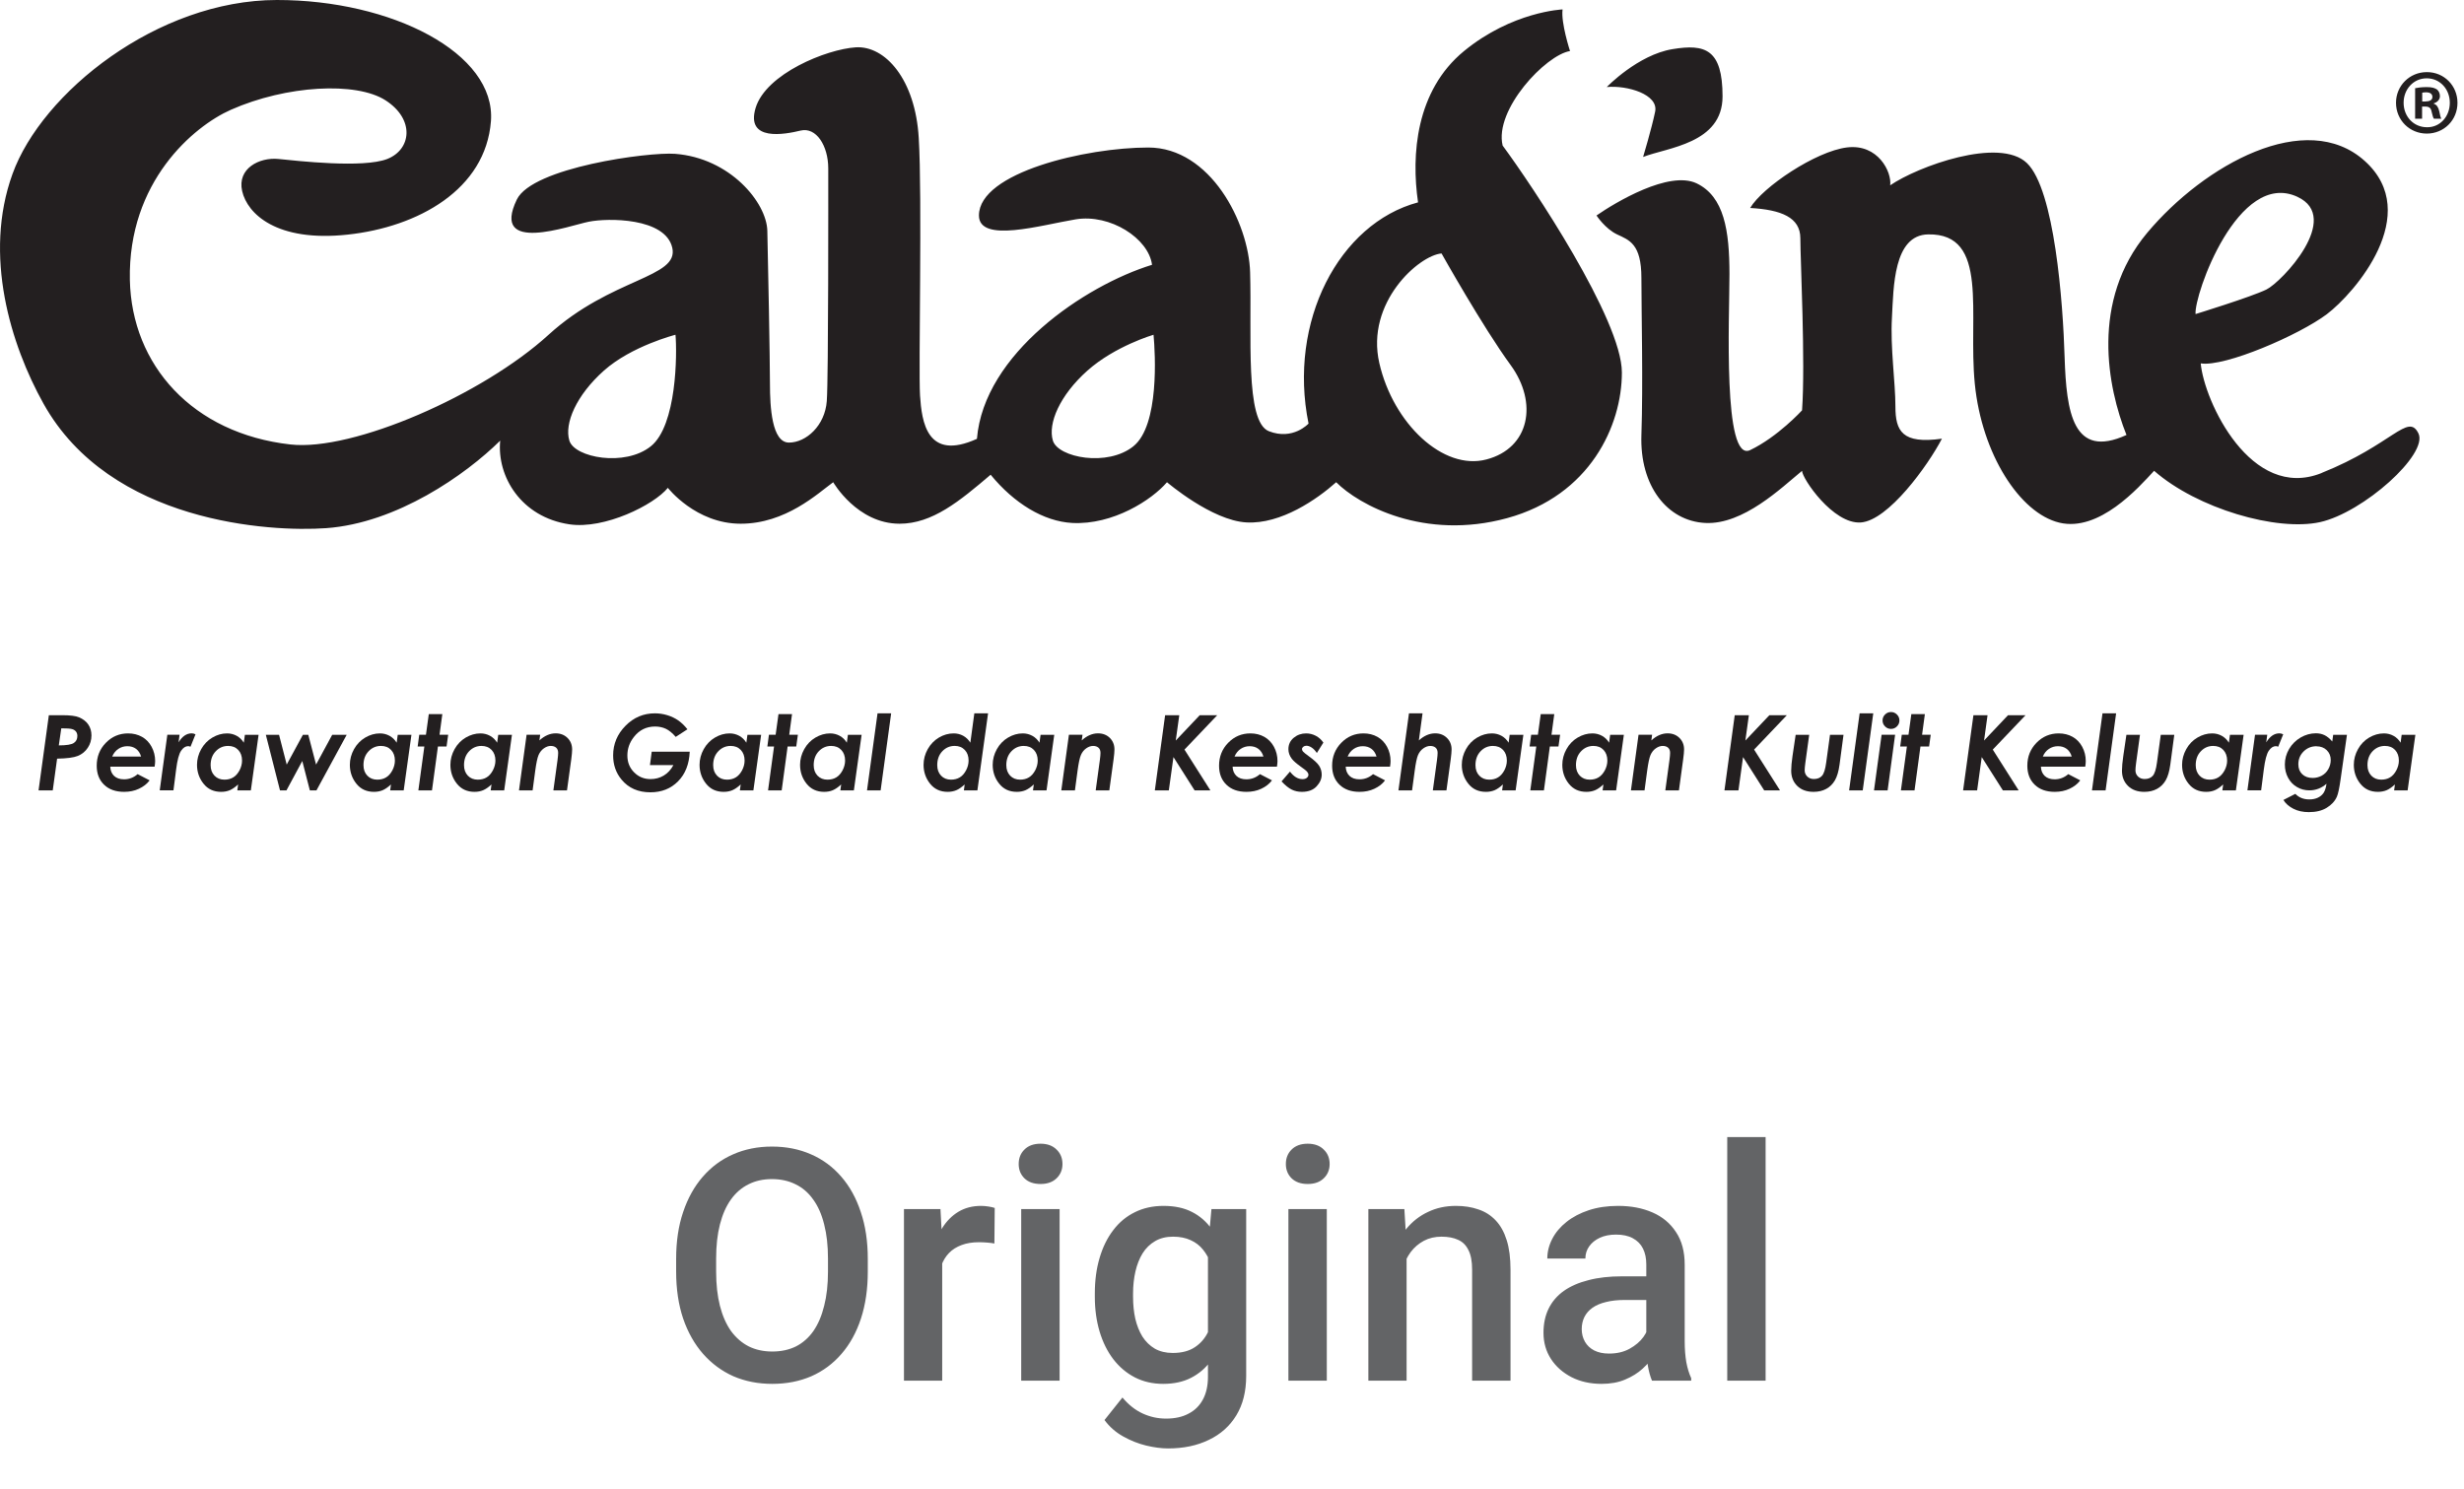<svg width="91" height="55" viewBox="0 0 91 55" fill="none" xmlns="http://www.w3.org/2000/svg">
<g clip-path="url(#clip0_1857_16869)">
<path d="M57.984 1.887C57.984 1.887 57.642 0.838 57.709 0.348C57.709 0.348 55.853 0.422 54.068 1.887C52.283 3.354 52.117 5.728 52.371 7.475C49.455 8.255 47.561 11.877 48.327 15.646C48.327 15.646 47.754 16.277 46.862 15.928C45.969 15.579 46.237 12.367 46.169 10.06C46.119 8.233 44.703 5.449 42.408 5.449C40.113 5.449 36.166 6.368 36.154 7.954C36.147 8.998 38.453 8.313 39.728 8.102C41.002 7.894 42.417 8.803 42.547 9.781C40.059 10.547 36.336 13.065 36.08 16.21C34.231 17.047 34.042 15.581 33.978 14.604C33.919 13.625 34.063 7.268 33.931 5.101C33.807 2.938 32.694 1.68 31.604 1.748C30.52 1.819 28.292 2.723 27.907 3.984C27.528 5.243 28.992 4.963 29.568 4.823C30.142 4.685 30.589 5.38 30.589 6.22C30.589 7.059 30.599 13.904 30.535 14.812C30.47 15.72 29.773 16.348 29.138 16.348C28.503 16.348 28.436 15.023 28.436 14.183C28.436 13.344 28.366 9.588 28.339 8.525C28.315 7.483 26.962 5.836 24.93 5.682C23.95 5.609 19.665 6.183 19.088 7.369C18.103 9.411 21.039 8.329 21.744 8.19C22.444 8.047 24.573 8.036 24.828 9.151C25.085 10.272 22.581 10.249 20.258 12.367C17.835 14.58 13.039 16.678 10.729 16.418C7.112 16.013 4.863 13.485 4.796 10.341C4.722 6.716 7.149 4.663 8.527 4.055C10.573 3.149 13.156 3.009 14.239 3.706C15.324 4.405 15.196 5.52 14.303 5.872C13.41 6.221 10.985 5.942 10.281 5.872C9.582 5.803 8.753 6.221 8.943 7.057C9.133 7.898 10.217 8.948 12.831 8.667C15.45 8.388 17.937 6.992 18.131 4.478C18.323 1.956 14.453 -0.004 10.222 5.74728e-06C5.816 0.004 1.544 3.424 0.462 6.425C-0.626 9.429 0.395 12.739 1.607 14.911C4.068 19.322 9.99 19.657 12.041 19.509C14.656 19.323 17.199 17.535 18.473 16.276C18.347 17.602 19.246 19.101 21.028 19.367C22.322 19.561 24.156 18.65 24.665 18.02C24.665 18.02 25.692 19.345 27.355 19.345C29.017 19.345 30.195 18.232 30.772 17.812C30.772 17.812 31.653 19.345 33.224 19.345C34.435 19.345 35.441 18.51 36.586 17.535C37.453 18.594 38.545 19.26 39.599 19.317C41.105 19.394 42.535 18.47 43.099 17.812C43.099 17.812 44.754 19.229 46.033 19.297C47.309 19.369 48.647 18.438 49.348 17.812C50.179 18.65 52.603 19.975 55.663 19.138C58.728 18.299 59.899 15.716 59.899 13.761C59.899 11.806 56.583 6.847 55.495 5.377C55.178 4.05 57.091 2.025 57.986 1.885M24.037 16.484C23.078 17.254 21.219 16.904 21.028 16.276C20.835 15.645 21.281 14.601 22.303 13.69C23.326 12.779 24.947 12.365 24.947 12.365C25.009 13.062 24.995 15.716 24.037 16.484ZM41.859 16.484C40.904 17.254 39.077 16.904 38.885 16.276C38.693 15.645 39.138 14.601 40.16 13.69C41.184 12.779 42.602 12.365 42.602 12.365C42.668 13.062 42.819 15.716 41.858 16.484M54.897 16.971C53.301 17.394 51.453 15.645 50.941 13.412C50.428 11.176 52.407 9.429 53.239 9.362C53.239 9.362 54.767 12.087 55.788 13.481C56.812 14.88 56.492 16.555 54.897 16.971ZM61.128 4.122C60.998 4.751 60.683 5.798 60.683 5.798C61.574 5.448 63.617 5.308 63.617 3.561C63.617 1.814 62.972 1.616 61.768 1.815C60.489 2.025 59.341 3.215 59.341 3.215C60.108 3.145 61.256 3.49 61.128 4.122ZM85.74 17.473C83.128 18.52 81.404 14.82 81.277 13.423C82.171 13.562 84.913 12.374 85.935 11.605C86.951 10.838 89.506 7.903 87.337 5.948C85.171 3.992 81.404 6.088 79.299 8.601C77.195 11.116 77.835 14.318 78.535 16.067C76.556 16.97 76.316 15.224 76.25 13.199C76.191 11.175 75.878 7.002 74.857 6.023C73.84 5.047 70.827 6.146 69.808 6.845C69.873 6.354 69.359 5.304 68.212 5.446C67.063 5.585 65.087 6.913 64.637 7.682C65.788 7.749 66.49 8.031 66.49 8.8C66.49 9.57 66.68 13.41 66.553 15.157C66.553 15.157 65.66 16.135 64.637 16.625C63.62 17.111 63.872 11.732 63.872 10.126C63.872 8.52 63.679 7.264 62.661 6.773C61.641 6.287 59.663 7.474 58.962 7.96C58.962 7.96 59.281 8.451 59.727 8.661C60.172 8.869 60.62 9.01 60.62 10.267C60.62 11.524 60.685 14.177 60.62 16.067C60.555 17.948 61.576 19.248 62.979 19.317C64.384 19.387 65.788 18.019 66.553 17.392C66.553 17.671 67.699 19.367 68.721 19.299C69.741 19.228 71.211 17.182 71.719 16.204C70.25 16.411 70.001 15.924 70.001 15.015C70.001 14.106 69.808 12.848 69.873 11.729C69.933 10.612 69.926 8.679 71.211 8.658C73.485 8.616 72.676 11.591 72.933 14.176C73.188 16.759 74.591 18.957 76.057 19.306C77.525 19.657 78.978 18.017 79.555 17.39C81.148 18.787 84.083 19.636 85.679 19.287C87.273 18.938 89.699 16.771 89.315 16.004C88.932 15.236 88.357 16.424 85.74 17.47M84.849 7.271C86.509 8.039 84.276 10.414 83.702 10.695C83.128 10.973 81.086 11.601 81.086 11.601C81.024 10.903 82.657 6.256 84.849 7.27M89.883 3.831V3.817C90.016 3.777 90.111 3.679 90.111 3.549C90.111 3.445 90.064 3.355 90.003 3.306C89.921 3.252 89.827 3.217 89.62 3.217C89.436 3.217 89.297 3.238 89.195 3.258V4.386H89.452V3.936H89.571C89.713 3.936 89.779 3.992 89.801 4.114C89.835 4.246 89.854 4.342 89.889 4.386H90.164C90.139 4.349 90.118 4.281 90.086 4.108C90.051 3.957 89.99 3.866 89.883 3.831ZM89.58 3.749H89.457V3.424C89.484 3.418 89.532 3.41 89.598 3.41C89.761 3.41 89.833 3.48 89.833 3.583C89.833 3.701 89.72 3.747 89.579 3.747M89.632 2.664H89.625C88.992 2.664 88.489 3.167 88.489 3.796C88.489 4.439 88.993 4.934 89.626 4.934C90.26 4.934 90.76 4.438 90.759 3.796C90.759 3.167 90.267 2.664 89.633 2.664M89.633 4.7C89.135 4.7 88.77 4.301 88.77 3.796C88.77 3.297 89.135 2.893 89.62 2.893H89.625C90.117 2.893 90.476 3.299 90.476 3.796C90.476 4.301 90.118 4.707 89.633 4.7Z" fill="#231F20"/>
<path d="M1.805 26.418H2.293C2.589 26.418 2.797 26.444 2.919 26.496C3.069 26.56 3.184 26.649 3.261 26.763C3.339 26.877 3.378 27.012 3.378 27.165C3.378 27.333 3.332 27.487 3.241 27.623C3.15 27.76 3.027 27.86 2.875 27.922C2.721 27.984 2.466 28.017 2.109 28.023L1.948 29.195H1.424L1.804 26.418H1.805ZM2.174 27.533C2.457 27.533 2.641 27.502 2.727 27.443C2.814 27.385 2.857 27.3 2.857 27.185C2.857 27.12 2.84 27.066 2.806 27.022C2.772 26.978 2.722 26.947 2.656 26.929C2.59 26.911 2.46 26.903 2.263 26.903L2.172 27.531L2.174 27.533Z" fill="#231F20"/>
<path d="M5.083 28.595L5.527 28.825C5.427 28.956 5.295 29.059 5.131 29.135C4.967 29.212 4.785 29.249 4.584 29.249C4.271 29.249 4.024 29.161 3.843 28.985C3.662 28.81 3.572 28.576 3.572 28.283C3.572 27.95 3.684 27.668 3.911 27.436C4.137 27.205 4.41 27.09 4.729 27.09C4.922 27.09 5.094 27.133 5.244 27.217C5.394 27.301 5.513 27.424 5.599 27.585C5.686 27.747 5.73 27.921 5.73 28.11C5.73 28.169 5.723 28.238 5.71 28.318H4.072C4.077 28.46 4.124 28.574 4.213 28.66C4.302 28.744 4.424 28.786 4.58 28.786C4.769 28.786 4.936 28.723 5.082 28.596L5.083 28.595ZM5.211 27.946C5.174 27.82 5.111 27.725 5.023 27.66C4.935 27.595 4.829 27.563 4.703 27.563C4.578 27.563 4.468 27.597 4.37 27.663C4.27 27.73 4.195 27.824 4.143 27.946H5.211Z" fill="#231F20"/>
<path d="M6.182 27.141H6.631L6.595 27.42C6.729 27.199 6.891 27.088 7.079 27.088C7.125 27.088 7.173 27.099 7.22 27.124L7.036 27.582C6.997 27.568 6.97 27.561 6.951 27.561C6.853 27.561 6.765 27.618 6.688 27.732C6.61 27.846 6.549 28.076 6.505 28.422L6.406 29.194H5.899L6.18 27.14L6.182 27.141Z" fill="#231F20"/>
<path d="M9.045 27.142H9.55L9.264 29.196H8.765L8.794 28.975C8.684 29.077 8.582 29.148 8.487 29.189C8.391 29.229 8.285 29.249 8.166 29.249C7.894 29.249 7.677 29.15 7.517 28.949C7.357 28.749 7.276 28.516 7.276 28.251C7.276 28.048 7.328 27.855 7.43 27.672C7.534 27.488 7.671 27.346 7.844 27.244C8.017 27.142 8.198 27.09 8.387 27.09C8.514 27.09 8.631 27.12 8.739 27.178C8.846 27.236 8.934 27.321 9.004 27.433L9.044 27.143L9.045 27.142ZM8.288 28.799C8.412 28.799 8.52 28.772 8.612 28.716C8.705 28.661 8.781 28.574 8.845 28.457C8.907 28.339 8.939 28.217 8.939 28.095C8.939 27.932 8.893 27.801 8.798 27.701C8.704 27.602 8.58 27.553 8.425 27.553C8.245 27.553 8.092 27.619 7.967 27.751C7.841 27.883 7.779 28.053 7.779 28.263C7.779 28.424 7.827 28.554 7.922 28.652C8.016 28.75 8.139 28.799 8.289 28.799H8.288Z" fill="#231F20"/>
<path d="M9.82 27.142H10.306L10.589 28.242L11.186 27.142H11.386L11.673 28.242L12.269 27.142H12.804L11.687 29.196H11.444L11.164 28.11L10.579 29.196H10.341L9.818 27.142H9.82Z" fill="#231F20"/>
<path d="M14.69 27.142H15.195L14.909 29.196H14.41L14.439 28.975C14.329 29.077 14.227 29.148 14.132 29.189C14.036 29.229 13.93 29.249 13.811 29.249C13.54 29.249 13.322 29.15 13.162 28.949C13.002 28.749 12.921 28.516 12.921 28.251C12.921 28.048 12.973 27.855 13.075 27.672C13.179 27.488 13.316 27.346 13.489 27.244C13.662 27.142 13.843 27.09 14.032 27.09C14.159 27.09 14.277 27.12 14.384 27.178C14.491 27.236 14.579 27.321 14.649 27.433L14.689 27.143L14.69 27.142ZM13.933 28.799C14.057 28.799 14.165 28.772 14.257 28.716C14.35 28.661 14.427 28.574 14.49 28.457C14.552 28.339 14.584 28.217 14.584 28.095C14.584 27.932 14.538 27.801 14.443 27.701C14.349 27.602 14.225 27.553 14.07 27.553C13.89 27.553 13.737 27.619 13.612 27.751C13.486 27.883 13.424 28.053 13.424 28.263C13.424 28.424 13.472 28.554 13.567 28.652C13.661 28.75 13.784 28.799 13.934 28.799H13.933Z" fill="#231F20"/>
<path d="M15.835 26.378H16.336L16.233 27.141H16.552L16.492 27.575H16.174L15.954 29.195H15.451L15.672 27.575H15.425L15.483 27.141H15.731L15.836 26.378H15.835Z" fill="#231F20"/>
<path d="M18.403 27.142H18.907L18.621 29.196H18.122L18.152 28.975C18.042 29.077 17.94 29.148 17.844 29.189C17.748 29.229 17.642 29.249 17.523 29.249C17.252 29.249 17.035 29.15 16.874 28.949C16.714 28.749 16.634 28.516 16.634 28.251C16.634 28.048 16.686 27.855 16.788 27.672C16.891 27.488 17.028 27.346 17.201 27.244C17.375 27.142 17.556 27.09 17.744 27.09C17.871 27.09 17.989 27.12 18.096 27.178C18.203 27.236 18.291 27.321 18.361 27.433L18.401 27.143L18.403 27.142ZM17.645 28.799C17.769 28.799 17.878 28.772 17.97 28.716C18.063 28.661 18.139 28.574 18.202 28.457C18.264 28.339 18.297 28.217 18.297 28.095C18.297 27.932 18.25 27.801 18.156 27.701C18.061 27.602 17.937 27.553 17.782 27.553C17.602 27.553 17.45 27.619 17.324 27.751C17.199 27.883 17.137 28.053 17.137 28.263C17.137 28.424 17.185 28.554 17.279 28.652C17.373 28.75 17.496 28.799 17.646 28.799H17.645Z" fill="#231F20"/>
<path d="M19.446 27.141H19.949L19.921 27.349C20.113 27.174 20.314 27.088 20.522 27.088C20.699 27.088 20.845 27.145 20.959 27.257C21.073 27.37 21.13 27.512 21.13 27.684C21.13 27.764 21.119 27.884 21.098 28.045L20.94 29.196H20.437L20.591 28.072C20.606 27.956 20.614 27.869 20.614 27.812C20.614 27.729 20.591 27.665 20.543 27.621C20.495 27.577 20.428 27.553 20.341 27.553C20.254 27.553 20.172 27.583 20.088 27.641C20.004 27.7 19.938 27.781 19.892 27.884C19.847 27.988 19.806 28.183 19.767 28.469L19.67 29.196H19.167L19.448 27.141H19.446Z" fill="#231F20"/>
<path d="M25.39 26.937L24.956 27.219C24.831 27.075 24.709 26.976 24.591 26.92C24.474 26.865 24.342 26.836 24.193 26.836C23.872 26.836 23.611 26.965 23.41 27.223C23.249 27.428 23.17 27.656 23.17 27.907C23.17 28.158 23.253 28.361 23.417 28.527C23.581 28.694 23.783 28.778 24.024 28.778C24.202 28.778 24.365 28.736 24.511 28.649C24.657 28.562 24.778 28.433 24.871 28.26H24.004L24.069 27.767H25.473C25.453 28.226 25.309 28.591 25.041 28.861C24.774 29.131 24.434 29.266 24.019 29.266C23.569 29.266 23.213 29.109 22.956 28.798C22.747 28.547 22.644 28.249 22.644 27.903C22.644 27.481 22.797 27.117 23.101 26.809C23.404 26.501 23.766 26.349 24.187 26.349C24.343 26.349 24.494 26.372 24.643 26.417C24.792 26.462 24.926 26.526 25.045 26.608C25.164 26.691 25.279 26.8 25.389 26.938L25.39 26.937Z" fill="#231F20"/>
<path d="M27.605 27.142H28.11L27.824 29.196H27.325L27.355 28.975C27.245 29.077 27.142 29.148 27.047 29.189C26.951 29.229 26.845 29.249 26.726 29.249C26.454 29.249 26.237 29.15 26.077 28.949C25.917 28.749 25.836 28.516 25.836 28.251C25.836 28.048 25.888 27.855 25.99 27.672C26.094 27.488 26.231 27.346 26.404 27.244C26.577 27.142 26.758 27.09 26.947 27.09C27.074 27.09 27.192 27.12 27.299 27.178C27.406 27.236 27.494 27.321 27.564 27.433L27.604 27.143L27.605 27.142ZM26.848 28.799C26.972 28.799 27.08 28.772 27.172 28.716C27.265 28.661 27.341 28.574 27.405 28.457C27.467 28.339 27.499 28.217 27.499 28.095C27.499 27.932 27.453 27.801 27.358 27.701C27.264 27.602 27.14 27.553 26.985 27.553C26.805 27.553 26.652 27.619 26.527 27.751C26.401 27.883 26.339 28.053 26.339 28.263C26.339 28.424 26.387 28.554 26.482 28.652C26.576 28.75 26.699 28.799 26.849 28.799H26.848Z" fill="#231F20"/>
<path d="M28.75 26.378H29.251L29.148 27.141H29.467L29.407 27.575H29.088L28.869 29.195H28.366L28.587 27.575H28.34L28.398 27.141H28.646L28.751 26.378H28.75Z" fill="#231F20"/>
<path d="M31.317 27.142H31.821L31.535 29.196H31.036L31.066 28.975C30.956 29.077 30.854 29.148 30.758 29.189C30.663 29.229 30.556 29.249 30.438 29.249C30.166 29.249 29.949 29.15 29.788 28.949C29.628 28.749 29.548 28.516 29.548 28.251C29.548 28.048 29.6 27.855 29.702 27.672C29.805 27.488 29.942 27.346 30.116 27.244C30.289 27.142 30.47 27.09 30.659 27.09C30.785 27.09 30.903 27.12 31.01 27.178C31.118 27.236 31.206 27.321 31.275 27.433L31.315 27.143L31.317 27.142ZM30.559 28.799C30.683 28.799 30.792 28.772 30.884 28.716C30.977 28.661 31.053 28.574 31.116 28.457C31.178 28.339 31.211 28.217 31.211 28.095C31.211 27.932 31.164 27.801 31.07 27.701C30.975 27.602 30.851 27.553 30.696 27.553C30.516 27.553 30.364 27.619 30.238 27.751C30.113 27.883 30.051 28.053 30.051 28.263C30.051 28.424 30.099 28.554 30.193 28.652C30.288 28.75 30.41 28.799 30.56 28.799H30.559Z" fill="#231F20"/>
<path d="M32.409 26.349H32.912L32.523 29.196H32.02L32.409 26.349Z" fill="#231F20"/>
<path d="M35.987 26.349H36.491L36.097 29.196H35.598L35.627 28.975C35.517 29.077 35.415 29.148 35.32 29.188C35.224 29.228 35.118 29.249 34.999 29.249C34.727 29.249 34.51 29.149 34.35 28.949C34.19 28.748 34.109 28.516 34.109 28.251C34.109 28.048 34.161 27.855 34.263 27.671C34.367 27.488 34.504 27.346 34.677 27.243C34.85 27.141 35.031 27.09 35.22 27.09C35.347 27.09 35.465 27.119 35.572 27.177C35.679 27.236 35.767 27.321 35.837 27.432L35.984 26.35L35.987 26.349ZM35.12 28.799C35.245 28.799 35.352 28.772 35.445 28.716C35.538 28.661 35.614 28.574 35.678 28.456C35.74 28.339 35.772 28.217 35.772 28.094C35.772 27.931 35.726 27.801 35.631 27.701C35.537 27.602 35.413 27.552 35.259 27.552C35.079 27.552 34.927 27.618 34.801 27.75C34.676 27.882 34.614 28.053 34.614 28.262C34.614 28.424 34.661 28.553 34.756 28.652C34.85 28.75 34.973 28.799 35.122 28.799H35.12Z" fill="#231F20"/>
<path d="M38.431 27.142H38.935L38.65 29.196H38.15L38.18 28.975C38.07 29.077 37.968 29.148 37.872 29.189C37.777 29.229 37.671 29.249 37.552 29.249C37.28 29.249 37.063 29.15 36.903 28.949C36.742 28.749 36.662 28.516 36.662 28.251C36.662 28.048 36.714 27.855 36.816 27.672C36.919 27.488 37.056 27.346 37.23 27.244C37.403 27.142 37.584 27.09 37.773 27.09C37.9 27.09 38.017 27.12 38.124 27.178C38.232 27.236 38.32 27.321 38.39 27.433L38.43 27.143L38.431 27.142ZM37.673 28.799C37.797 28.799 37.906 28.772 37.998 28.716C38.091 28.661 38.167 28.574 38.231 28.457C38.293 28.339 38.325 28.217 38.325 28.095C38.325 27.932 38.278 27.801 38.184 27.701C38.09 27.602 37.965 27.553 37.81 27.553C37.631 27.553 37.478 27.619 37.353 27.751C37.227 27.883 37.165 28.053 37.165 28.263C37.165 28.424 37.213 28.554 37.307 28.652C37.402 28.75 37.525 28.799 37.675 28.799H37.673Z" fill="#231F20"/>
<path d="M39.476 27.141H39.979L39.95 27.349C40.143 27.174 40.343 27.088 40.551 27.088C40.728 27.088 40.875 27.145 40.989 27.257C41.102 27.37 41.159 27.512 41.159 27.684C41.159 27.764 41.149 27.884 41.127 28.045L40.969 29.196H40.466L40.62 28.072C40.636 27.956 40.643 27.869 40.643 27.812C40.643 27.729 40.62 27.665 40.572 27.621C40.524 27.577 40.457 27.553 40.37 27.553C40.284 27.553 40.201 27.583 40.117 27.641C40.033 27.7 39.967 27.781 39.922 27.884C39.876 27.988 39.835 28.183 39.796 28.469L39.699 29.196H39.196L39.477 27.141H39.476Z" fill="#231F20"/>
<path d="M43.029 26.418H43.553L43.423 27.353L44.309 26.418H44.955L43.745 27.688L44.702 29.195H44.119L43.338 27.965L43.167 29.195H42.65L43.03 26.418H43.029Z" fill="#231F20"/>
<path d="M46.533 28.595L46.977 28.825C46.877 28.956 46.745 29.059 46.581 29.135C46.417 29.212 46.234 29.249 46.034 29.249C45.721 29.249 45.474 29.161 45.293 28.985C45.112 28.81 45.022 28.576 45.022 28.283C45.022 27.95 45.134 27.668 45.36 27.436C45.587 27.205 45.859 27.09 46.179 27.09C46.371 27.09 46.543 27.133 46.693 27.217C46.843 27.301 46.962 27.424 47.049 27.585C47.136 27.747 47.18 27.921 47.18 28.11C47.18 28.169 47.173 28.238 47.16 28.318H45.522C45.527 28.46 45.574 28.574 45.663 28.66C45.752 28.744 45.874 28.786 46.03 28.786C46.219 28.786 46.386 28.723 46.532 28.596L46.533 28.595ZM46.661 27.946C46.624 27.82 46.56 27.725 46.472 27.66C46.384 27.595 46.278 27.563 46.153 27.563C46.028 27.563 45.918 27.597 45.819 27.663C45.72 27.73 45.645 27.824 45.593 27.946H46.661Z" fill="#231F20"/>
<path d="M48.875 27.429L48.634 27.814C48.572 27.722 48.508 27.655 48.439 27.611C48.37 27.567 48.307 27.546 48.248 27.546C48.202 27.546 48.164 27.559 48.133 27.584C48.102 27.608 48.085 27.637 48.085 27.669C48.085 27.701 48.098 27.73 48.122 27.76C48.147 27.789 48.219 27.849 48.34 27.936C48.532 28.074 48.66 28.193 48.721 28.291C48.782 28.389 48.813 28.497 48.813 28.613C48.813 28.766 48.751 28.909 48.625 29.045C48.5 29.181 48.319 29.249 48.081 29.249C47.944 29.249 47.818 29.222 47.706 29.166C47.593 29.111 47.468 29.01 47.33 28.863L47.641 28.501C47.782 28.687 47.936 28.78 48.104 28.78C48.171 28.78 48.224 28.764 48.263 28.732C48.302 28.7 48.323 28.662 48.323 28.618C48.323 28.583 48.307 28.547 48.277 28.51C48.248 28.472 48.165 28.406 48.03 28.311C47.874 28.199 47.767 28.105 47.707 28.026C47.624 27.915 47.583 27.798 47.583 27.674C47.583 27.502 47.648 27.361 47.778 27.253C47.909 27.144 48.063 27.09 48.24 27.09C48.364 27.09 48.483 27.12 48.596 27.179C48.708 27.238 48.801 27.323 48.875 27.43V27.429Z" fill="#231F20"/>
<path d="M50.71 28.595L51.153 28.825C51.054 28.956 50.922 29.059 50.758 29.135C50.593 29.212 50.411 29.249 50.211 29.249C49.898 29.249 49.651 29.161 49.47 28.985C49.289 28.81 49.198 28.576 49.198 28.283C49.198 27.95 49.311 27.668 49.537 27.436C49.763 27.205 50.036 27.09 50.355 27.09C50.548 27.09 50.72 27.133 50.87 27.217C51.02 27.301 51.139 27.424 51.226 27.585C51.312 27.747 51.356 27.921 51.356 28.11C51.356 28.169 51.35 28.238 51.337 28.318H49.699C49.704 28.46 49.75 28.574 49.84 28.66C49.929 28.744 50.05 28.786 50.207 28.786C50.396 28.786 50.562 28.723 50.709 28.596L50.71 28.595ZM50.838 27.946C50.8 27.82 50.737 27.725 50.649 27.66C50.561 27.595 50.455 27.563 50.33 27.563C50.204 27.563 50.094 27.597 49.996 27.663C49.897 27.73 49.822 27.824 49.77 27.946H50.838Z" fill="#231F20"/>
<path d="M52.035 26.349H52.537L52.401 27.349C52.593 27.175 52.794 27.088 53.002 27.088C53.181 27.088 53.325 27.145 53.439 27.258C53.553 27.37 53.61 27.512 53.61 27.684C53.61 27.765 53.599 27.885 53.578 28.045L53.42 29.196H52.917L53.071 28.072C53.086 27.956 53.094 27.869 53.094 27.812C53.094 27.73 53.071 27.665 53.023 27.621C52.975 27.577 52.909 27.554 52.821 27.554C52.733 27.554 52.652 27.584 52.568 27.642C52.484 27.7 52.418 27.781 52.372 27.885C52.327 27.988 52.286 28.183 52.248 28.469L52.15 29.196H51.647L52.036 26.349H52.035Z" fill="#231F20"/>
<path d="M55.756 27.142H56.261L55.975 29.196H55.476L55.505 28.975C55.395 29.077 55.293 29.148 55.198 29.189C55.102 29.229 54.996 29.249 54.877 29.249C54.604 29.249 54.388 29.15 54.228 28.949C54.068 28.749 53.987 28.516 53.987 28.251C53.987 28.048 54.039 27.855 54.141 27.672C54.243 27.488 54.382 27.346 54.555 27.244C54.728 27.142 54.909 27.09 55.099 27.09C55.226 27.09 55.344 27.12 55.451 27.178C55.558 27.236 55.646 27.321 55.716 27.433L55.755 27.143L55.756 27.142ZM55 28.799C55.124 28.799 55.233 28.772 55.324 28.716C55.416 28.661 55.494 28.574 55.557 28.457C55.619 28.339 55.651 28.217 55.651 28.095C55.651 27.932 55.604 27.801 55.511 27.701C55.416 27.602 55.292 27.553 55.137 27.553C54.957 27.553 54.804 27.619 54.679 27.751C54.554 27.883 54.492 28.053 54.492 28.263C54.492 28.424 54.539 28.554 54.634 28.652C54.728 28.75 54.851 28.799 55.001 28.799H55Z" fill="#231F20"/>
<path d="M56.901 26.378H57.402L57.299 27.141H57.618L57.557 27.575H57.239L57.02 29.195H56.517L56.738 27.575H56.491L56.549 27.141H56.797L56.902 26.378H56.901Z" fill="#231F20"/>
<path d="M59.468 27.142H59.972L59.686 29.196H59.187L59.217 28.975C59.107 29.077 59.005 29.148 58.909 29.189C58.813 29.229 58.707 29.249 58.588 29.249C58.316 29.249 58.1 29.15 57.939 28.949C57.779 28.749 57.699 28.516 57.699 28.251C57.699 28.048 57.751 27.855 57.853 27.672C57.955 27.488 58.093 27.346 58.266 27.244C58.44 27.142 58.621 27.09 58.811 27.09C58.938 27.09 59.055 27.12 59.163 27.178C59.27 27.236 59.358 27.321 59.428 27.433L59.466 27.143L59.468 27.142ZM58.711 28.799C58.835 28.799 58.944 28.772 59.036 28.716C59.127 28.661 59.205 28.574 59.269 28.457C59.331 28.339 59.363 28.217 59.363 28.095C59.363 27.932 59.315 27.801 59.222 27.701C59.127 27.602 59.003 27.553 58.848 27.553C58.669 27.553 58.516 27.619 58.391 27.751C58.265 27.883 58.203 28.053 58.203 28.263C58.203 28.424 58.251 28.554 58.345 28.652C58.44 28.75 58.562 28.799 58.712 28.799H58.711Z" fill="#231F20"/>
<path d="M60.512 27.141H61.015L60.987 27.349C61.179 27.174 61.38 27.088 61.588 27.088C61.765 27.088 61.911 27.145 62.025 27.257C62.139 27.37 62.196 27.512 62.196 27.684C62.196 27.764 62.185 27.884 62.163 28.045L62.006 29.196H61.503L61.657 28.072C61.672 27.956 61.68 27.869 61.68 27.812C61.68 27.729 61.657 27.665 61.609 27.621C61.561 27.577 61.494 27.553 61.407 27.553C61.32 27.553 61.238 27.583 61.154 27.641C61.069 27.7 61.004 27.781 60.958 27.884C60.913 27.988 60.872 28.183 60.833 28.469L60.736 29.196H60.233L60.514 27.141H60.512Z" fill="#231F20"/>
<path d="M64.065 26.418H64.589L64.46 27.353L65.346 26.418H65.992L64.782 27.688L65.739 29.195H65.155L64.374 27.965L64.204 29.195H63.687L64.067 26.418H64.065Z" fill="#231F20"/>
<path d="M66.318 27.142H66.817L66.673 28.192C66.658 28.308 66.65 28.395 66.65 28.453C66.65 28.543 66.681 28.62 66.745 28.682C66.808 28.744 66.889 28.775 66.99 28.775C67.12 28.775 67.22 28.735 67.29 28.656C67.36 28.577 67.412 28.415 67.444 28.172L67.585 27.143H68.084L67.937 28.247C67.903 28.497 67.845 28.689 67.766 28.825C67.686 28.962 67.58 29.067 67.447 29.139C67.314 29.212 67.158 29.249 66.979 29.249C66.727 29.249 66.526 29.177 66.376 29.031C66.227 28.886 66.152 28.697 66.152 28.467C66.152 28.326 66.169 28.145 66.201 27.924L66.317 27.143L66.318 27.142Z" fill="#231F20"/>
<path d="M68.68 26.349H69.183L68.794 29.196H68.291L68.68 26.349Z" fill="#231F20"/>
<path d="M69.491 27.141H69.99L69.713 29.196H69.21L69.491 27.141ZM69.838 26.301C69.923 26.301 69.997 26.332 70.057 26.393C70.118 26.453 70.149 26.527 70.149 26.612C70.149 26.698 70.118 26.771 70.057 26.832C69.997 26.893 69.923 26.924 69.838 26.924C69.752 26.924 69.678 26.893 69.618 26.832C69.557 26.771 69.526 26.698 69.526 26.612C69.526 26.527 69.557 26.453 69.618 26.393C69.678 26.332 69.752 26.301 69.838 26.301Z" fill="#231F20"/>
<path d="M70.588 26.378H71.089L70.986 27.141H71.305L71.245 27.575H70.926L70.707 29.195H70.204L70.425 27.575H70.178L70.236 27.141H70.484L70.589 26.378H70.588Z" fill="#231F20"/>
<path d="M72.88 26.418H73.404L73.275 27.353L74.16 26.418H74.807L73.597 27.688L74.553 29.195H73.97L73.189 27.965L73.019 29.195H72.501L72.882 26.418H72.88Z" fill="#231F20"/>
<path d="M76.385 28.595L76.828 28.825C76.729 28.956 76.597 29.059 76.433 29.135C76.268 29.212 76.086 29.249 75.885 29.249C75.573 29.249 75.326 29.161 75.145 28.985C74.964 28.81 74.873 28.576 74.873 28.283C74.873 27.95 74.986 27.668 75.212 27.436C75.438 27.205 75.711 27.09 76.03 27.09C76.223 27.09 76.395 27.133 76.545 27.217C76.695 27.301 76.814 27.424 76.9 27.585C76.987 27.747 77.031 27.921 77.031 28.11C77.031 28.169 77.025 28.238 77.012 28.318H75.374C75.379 28.46 75.425 28.574 75.514 28.66C75.604 28.744 75.725 28.786 75.882 28.786C76.07 28.786 76.237 28.723 76.383 28.596L76.385 28.595ZM76.513 27.946C76.475 27.82 76.412 27.725 76.324 27.66C76.236 27.595 76.13 27.563 76.004 27.563C75.879 27.563 75.769 27.597 75.671 27.663C75.571 27.73 75.496 27.824 75.445 27.946H76.513Z" fill="#231F20"/>
<path d="M77.649 26.349H78.152L77.763 29.196H77.26L77.649 26.349Z" fill="#231F20"/>
<path d="M78.534 27.142H79.033L78.889 28.192C78.874 28.308 78.866 28.395 78.866 28.453C78.866 28.543 78.897 28.62 78.96 28.682C79.024 28.744 79.105 28.775 79.206 28.775C79.335 28.775 79.436 28.735 79.506 28.656C79.576 28.577 79.628 28.415 79.66 28.172L79.801 27.143H80.3L80.153 28.247C80.119 28.497 80.061 28.689 79.982 28.825C79.902 28.962 79.796 29.067 79.662 29.139C79.529 29.212 79.374 29.249 79.194 29.249C78.942 29.249 78.742 29.177 78.592 29.031C78.443 28.886 78.368 28.697 78.368 28.467C78.368 28.326 78.385 28.145 78.417 27.924L78.532 27.143L78.534 27.142Z" fill="#231F20"/>
<path d="M82.357 27.142H82.861L82.575 29.196H82.076L82.106 28.975C81.996 29.077 81.894 29.148 81.798 29.189C81.703 29.229 81.597 29.249 81.478 29.249C81.205 29.249 80.989 29.15 80.828 28.949C80.668 28.749 80.588 28.516 80.588 28.251C80.588 28.048 80.64 27.855 80.742 27.672C80.844 27.488 80.982 27.346 81.156 27.244C81.329 27.142 81.51 27.09 81.7 27.09C81.827 27.09 81.944 27.12 82.052 27.178C82.159 27.236 82.247 27.321 82.317 27.433L82.356 27.143L82.357 27.142ZM81.6 28.799C81.725 28.799 81.833 28.772 81.925 28.716C82.017 28.661 82.094 28.574 82.158 28.457C82.22 28.339 82.252 28.217 82.252 28.095C82.252 27.932 82.204 27.801 82.111 27.701C82.017 27.602 81.893 27.553 81.737 27.553C81.558 27.553 81.405 27.619 81.28 27.751C81.154 27.883 81.092 28.053 81.092 28.263C81.092 28.424 81.14 28.554 81.234 28.652C81.329 28.75 81.452 28.799 81.602 28.799H81.6Z" fill="#231F20"/>
<path d="M83.284 27.141H83.733L83.697 27.42C83.831 27.199 83.993 27.088 84.181 27.088C84.227 27.088 84.273 27.099 84.323 27.124L84.138 27.582C84.099 27.568 84.072 27.561 84.053 27.561C83.955 27.561 83.867 27.618 83.79 27.732C83.712 27.846 83.651 28.076 83.607 28.422L83.508 29.194H83.001L83.282 27.14L83.284 27.141Z" fill="#231F20"/>
<path d="M86.171 27.142H86.677L86.442 28.79C86.396 29.113 86.351 29.328 86.303 29.433C86.23 29.596 86.104 29.732 85.93 29.837C85.755 29.945 85.535 29.998 85.27 29.998C85.05 29.998 84.859 29.956 84.696 29.872C84.533 29.788 84.412 29.681 84.33 29.549L84.771 29.323C84.903 29.46 85.075 29.529 85.287 29.529C85.41 29.529 85.517 29.506 85.606 29.463C85.697 29.419 85.767 29.359 85.816 29.284C85.865 29.209 85.901 29.098 85.922 28.951C85.736 29.113 85.524 29.194 85.288 29.194C85.124 29.194 84.971 29.154 84.832 29.072C84.692 28.991 84.582 28.877 84.503 28.729C84.423 28.582 84.384 28.419 84.384 28.238C84.384 28.035 84.436 27.845 84.541 27.666C84.646 27.488 84.787 27.347 84.966 27.242C85.146 27.138 85.334 27.086 85.529 27.086C85.648 27.086 85.755 27.109 85.851 27.156C85.946 27.202 86.042 27.28 86.135 27.389L86.169 27.139L86.171 27.142ZM85.552 27.564C85.365 27.564 85.206 27.629 85.076 27.757C84.947 27.885 84.882 28.043 84.882 28.232C84.882 28.384 84.93 28.506 85.026 28.598C85.121 28.689 85.251 28.736 85.411 28.736C85.531 28.736 85.642 28.707 85.746 28.652C85.848 28.596 85.93 28.515 85.989 28.41C86.049 28.305 86.078 28.192 86.078 28.071C86.078 27.926 86.029 27.806 85.931 27.71C85.833 27.615 85.706 27.567 85.552 27.567V27.564Z" fill="#231F20"/>
<path d="M88.7 27.142H89.204L88.918 29.196H88.419L88.449 28.975C88.339 29.077 88.237 29.148 88.141 29.189C88.045 29.229 87.939 29.249 87.82 29.249C87.547 29.249 87.332 29.15 87.171 28.949C87.011 28.749 86.931 28.516 86.931 28.251C86.931 28.048 86.982 27.855 87.085 27.672C87.187 27.488 87.325 27.346 87.498 27.244C87.672 27.142 87.853 27.09 88.043 27.09C88.169 27.09 88.287 27.12 88.394 27.178C88.502 27.236 88.59 27.321 88.659 27.433L88.698 27.143L88.7 27.142ZM87.943 28.799C88.067 28.799 88.176 28.772 88.268 28.716C88.359 28.661 88.437 28.574 88.5 28.457C88.562 28.339 88.595 28.217 88.595 28.095C88.595 27.932 88.547 27.801 88.454 27.701C88.359 27.602 88.235 27.553 88.08 27.553C87.9 27.553 87.748 27.619 87.622 27.751C87.497 27.883 87.435 28.053 87.435 28.263C87.435 28.424 87.483 28.554 87.577 28.652C87.672 28.75 87.794 28.799 87.944 28.799H87.943Z" fill="#231F20"/>
</g>
<path d="M32.049 46.5V46.969C32.049 47.613 31.965 48.191 31.797 48.703C31.629 49.215 31.389 49.65 31.077 50.01C30.768 50.369 30.397 50.645 29.963 50.836C29.53 51.023 29.049 51.117 28.522 51.117C27.998 51.117 27.52 51.023 27.086 50.836C26.657 50.645 26.284 50.369 25.967 50.01C25.651 49.65 25.405 49.215 25.229 48.703C25.057 48.191 24.971 47.613 24.971 46.969V46.5C24.971 45.855 25.057 45.279 25.229 44.772C25.401 44.26 25.643 43.824 25.956 43.465C26.272 43.102 26.645 42.826 27.075 42.639C27.508 42.447 27.987 42.352 28.51 42.352C29.038 42.352 29.518 42.447 29.952 42.639C30.385 42.826 30.758 43.102 31.071 43.465C31.383 43.824 31.623 44.26 31.791 44.772C31.963 45.279 32.049 45.855 32.049 46.5ZM30.579 46.969V46.488C30.579 46.012 30.532 45.592 30.438 45.228C30.348 44.861 30.213 44.555 30.034 44.309C29.858 44.059 29.641 43.871 29.383 43.746C29.125 43.617 28.834 43.553 28.51 43.553C28.186 43.553 27.897 43.617 27.643 43.746C27.389 43.871 27.172 44.059 26.993 44.309C26.817 44.555 26.682 44.861 26.588 45.228C26.495 45.592 26.448 46.012 26.448 46.488V46.969C26.448 47.445 26.495 47.867 26.588 48.234C26.682 48.602 26.819 48.912 26.998 49.166C27.182 49.416 27.401 49.605 27.655 49.734C27.909 49.859 28.198 49.922 28.522 49.922C28.85 49.922 29.141 49.859 29.395 49.734C29.649 49.605 29.864 49.416 30.04 49.166C30.215 48.912 30.348 48.602 30.438 48.234C30.532 47.867 30.579 47.445 30.579 46.969ZM34.797 45.867V51H33.385V44.66H34.733L34.797 45.867ZM36.737 44.619L36.725 45.932C36.639 45.916 36.545 45.904 36.444 45.897C36.346 45.889 36.248 45.885 36.151 45.885C35.909 45.885 35.696 45.92 35.512 45.99C35.329 46.057 35.174 46.154 35.049 46.283C34.928 46.408 34.834 46.56 34.768 46.74C34.702 46.92 34.663 47.121 34.651 47.344L34.329 47.367C34.329 46.969 34.368 46.6 34.446 46.26C34.524 45.92 34.641 45.621 34.797 45.363C34.958 45.105 35.157 44.904 35.395 44.76C35.637 44.615 35.916 44.543 36.233 44.543C36.319 44.543 36.411 44.551 36.508 44.566C36.61 44.582 36.686 44.6 36.737 44.619ZM39.133 44.66V51H37.715V44.66H39.133ZM37.622 42.996C37.622 42.781 37.692 42.603 37.833 42.463C37.977 42.318 38.176 42.246 38.43 42.246C38.68 42.246 38.877 42.318 39.022 42.463C39.166 42.603 39.239 42.781 39.239 42.996C39.239 43.207 39.166 43.383 39.022 43.523C38.877 43.664 38.68 43.734 38.43 43.734C38.176 43.734 37.977 43.664 37.833 43.523C37.692 43.383 37.622 43.207 37.622 42.996ZM44.741 44.66H46.024V50.824C46.024 51.395 45.903 51.879 45.661 52.277C45.419 52.676 45.081 52.978 44.647 53.185C44.213 53.397 43.711 53.502 43.141 53.502C42.899 53.502 42.629 53.467 42.333 53.397C42.04 53.326 41.754 53.213 41.477 53.057C41.204 52.904 40.975 52.703 40.791 52.453L41.454 51.621C41.68 51.891 41.93 52.088 42.204 52.213C42.477 52.338 42.764 52.4 43.065 52.4C43.389 52.4 43.665 52.34 43.891 52.219C44.122 52.102 44.299 51.928 44.424 51.697C44.549 51.467 44.612 51.185 44.612 50.853V46.096L44.741 44.66ZM40.434 47.9V47.777C40.434 47.297 40.493 46.859 40.61 46.465C40.727 46.066 40.895 45.725 41.114 45.44C41.333 45.15 41.598 44.93 41.911 44.777C42.223 44.621 42.577 44.543 42.971 44.543C43.381 44.543 43.731 44.617 44.02 44.766C44.313 44.914 44.557 45.127 44.752 45.404C44.948 45.678 45.1 46.006 45.209 46.389C45.323 46.768 45.407 47.19 45.461 47.654V48.047C45.411 48.5 45.325 48.914 45.204 49.289C45.083 49.664 44.922 49.988 44.723 50.262C44.524 50.535 44.278 50.746 43.985 50.895C43.696 51.043 43.354 51.117 42.959 51.117C42.573 51.117 42.223 51.037 41.911 50.877C41.602 50.717 41.336 50.492 41.114 50.203C40.895 49.914 40.727 49.574 40.61 49.184C40.493 48.789 40.434 48.361 40.434 47.9ZM41.846 47.777V47.9C41.846 48.19 41.873 48.459 41.928 48.709C41.987 48.959 42.075 49.18 42.192 49.371C42.313 49.559 42.465 49.707 42.649 49.816C42.836 49.922 43.057 49.975 43.311 49.975C43.643 49.975 43.915 49.904 44.126 49.764C44.34 49.623 44.504 49.434 44.618 49.195C44.735 48.953 44.817 48.684 44.864 48.387V47.326C44.84 47.096 44.791 46.881 44.717 46.682C44.647 46.482 44.551 46.309 44.43 46.16C44.309 46.008 44.157 45.891 43.973 45.809C43.79 45.723 43.573 45.68 43.323 45.68C43.069 45.68 42.848 45.734 42.661 45.844C42.473 45.953 42.319 46.103 42.198 46.295C42.081 46.486 41.993 46.709 41.934 46.963C41.876 47.217 41.846 47.488 41.846 47.777ZM49.001 44.66V51H47.583V44.66H49.001ZM47.489 42.996C47.489 42.781 47.559 42.603 47.7 42.463C47.844 42.318 48.044 42.246 48.297 42.246C48.547 42.246 48.745 42.318 48.889 42.463C49.034 42.603 49.106 42.781 49.106 42.996C49.106 43.207 49.034 43.383 48.889 43.523C48.745 43.664 48.547 43.734 48.297 43.734C48.044 43.734 47.844 43.664 47.7 43.523C47.559 43.383 47.489 43.207 47.489 42.996ZM51.948 46.014V51H50.536V44.66H51.866L51.948 46.014ZM51.696 47.596L51.239 47.59C51.243 47.141 51.305 46.728 51.426 46.353C51.551 45.978 51.723 45.656 51.942 45.387C52.165 45.117 52.43 44.91 52.739 44.766C53.047 44.617 53.391 44.543 53.77 44.543C54.075 44.543 54.35 44.586 54.596 44.672C54.846 44.754 55.059 44.889 55.235 45.076C55.415 45.264 55.551 45.508 55.645 45.809C55.739 46.105 55.786 46.471 55.786 46.904V51H54.368V46.898C54.368 46.594 54.323 46.353 54.233 46.178C54.147 45.998 54.02 45.871 53.852 45.797C53.688 45.719 53.483 45.68 53.237 45.68C52.995 45.68 52.778 45.73 52.586 45.832C52.395 45.934 52.233 46.072 52.1 46.248C51.971 46.424 51.872 46.627 51.801 46.857C51.731 47.088 51.696 47.334 51.696 47.596ZM60.801 49.728V46.705C60.801 46.478 60.76 46.283 60.678 46.119C60.596 45.955 60.471 45.828 60.303 45.738C60.139 45.648 59.932 45.603 59.682 45.603C59.452 45.603 59.252 45.643 59.084 45.721C58.916 45.799 58.786 45.904 58.692 46.037C58.598 46.17 58.551 46.32 58.551 46.488H57.145C57.145 46.238 57.206 45.996 57.327 45.762C57.448 45.527 57.623 45.318 57.854 45.135C58.084 44.951 58.36 44.807 58.68 44.701C59.001 44.596 59.36 44.543 59.758 44.543C60.235 44.543 60.657 44.623 61.024 44.783C61.395 44.943 61.686 45.185 61.897 45.51C62.112 45.83 62.219 46.232 62.219 46.717V49.535C62.219 49.824 62.239 50.084 62.278 50.315C62.321 50.541 62.381 50.738 62.459 50.906V51H61.012C60.946 50.848 60.893 50.654 60.854 50.42C60.819 50.182 60.801 49.951 60.801 49.728ZM61.006 47.145L61.018 48.018H60.004C59.743 48.018 59.512 48.043 59.313 48.094C59.114 48.141 58.948 48.211 58.815 48.305C58.682 48.398 58.583 48.512 58.516 48.645C58.45 48.777 58.416 48.928 58.416 49.096C58.416 49.264 58.456 49.418 58.534 49.559C58.612 49.695 58.725 49.803 58.873 49.881C59.026 49.959 59.209 49.998 59.424 49.998C59.713 49.998 59.965 49.94 60.18 49.822C60.399 49.701 60.571 49.555 60.696 49.383C60.821 49.207 60.887 49.041 60.895 48.885L61.352 49.512C61.305 49.672 61.225 49.844 61.112 50.027C60.998 50.211 60.85 50.387 60.666 50.555C60.487 50.719 60.27 50.853 60.016 50.959C59.766 51.065 59.477 51.117 59.149 51.117C58.735 51.117 58.366 51.035 58.041 50.871C57.717 50.703 57.463 50.478 57.28 50.197C57.096 49.912 57.004 49.59 57.004 49.23C57.004 48.895 57.067 48.598 57.192 48.34C57.321 48.078 57.508 47.859 57.754 47.684C58.004 47.508 58.309 47.375 58.669 47.285C59.028 47.191 59.438 47.145 59.899 47.145H61.006ZM65.207 42V51H63.79V42H65.207Z" fill="#636466"/>
<defs>
<clipPath id="clip0_1857_16869">
<rect width="90.759" height="30" fill="white"/>
</clipPath>
</defs>
</svg>
